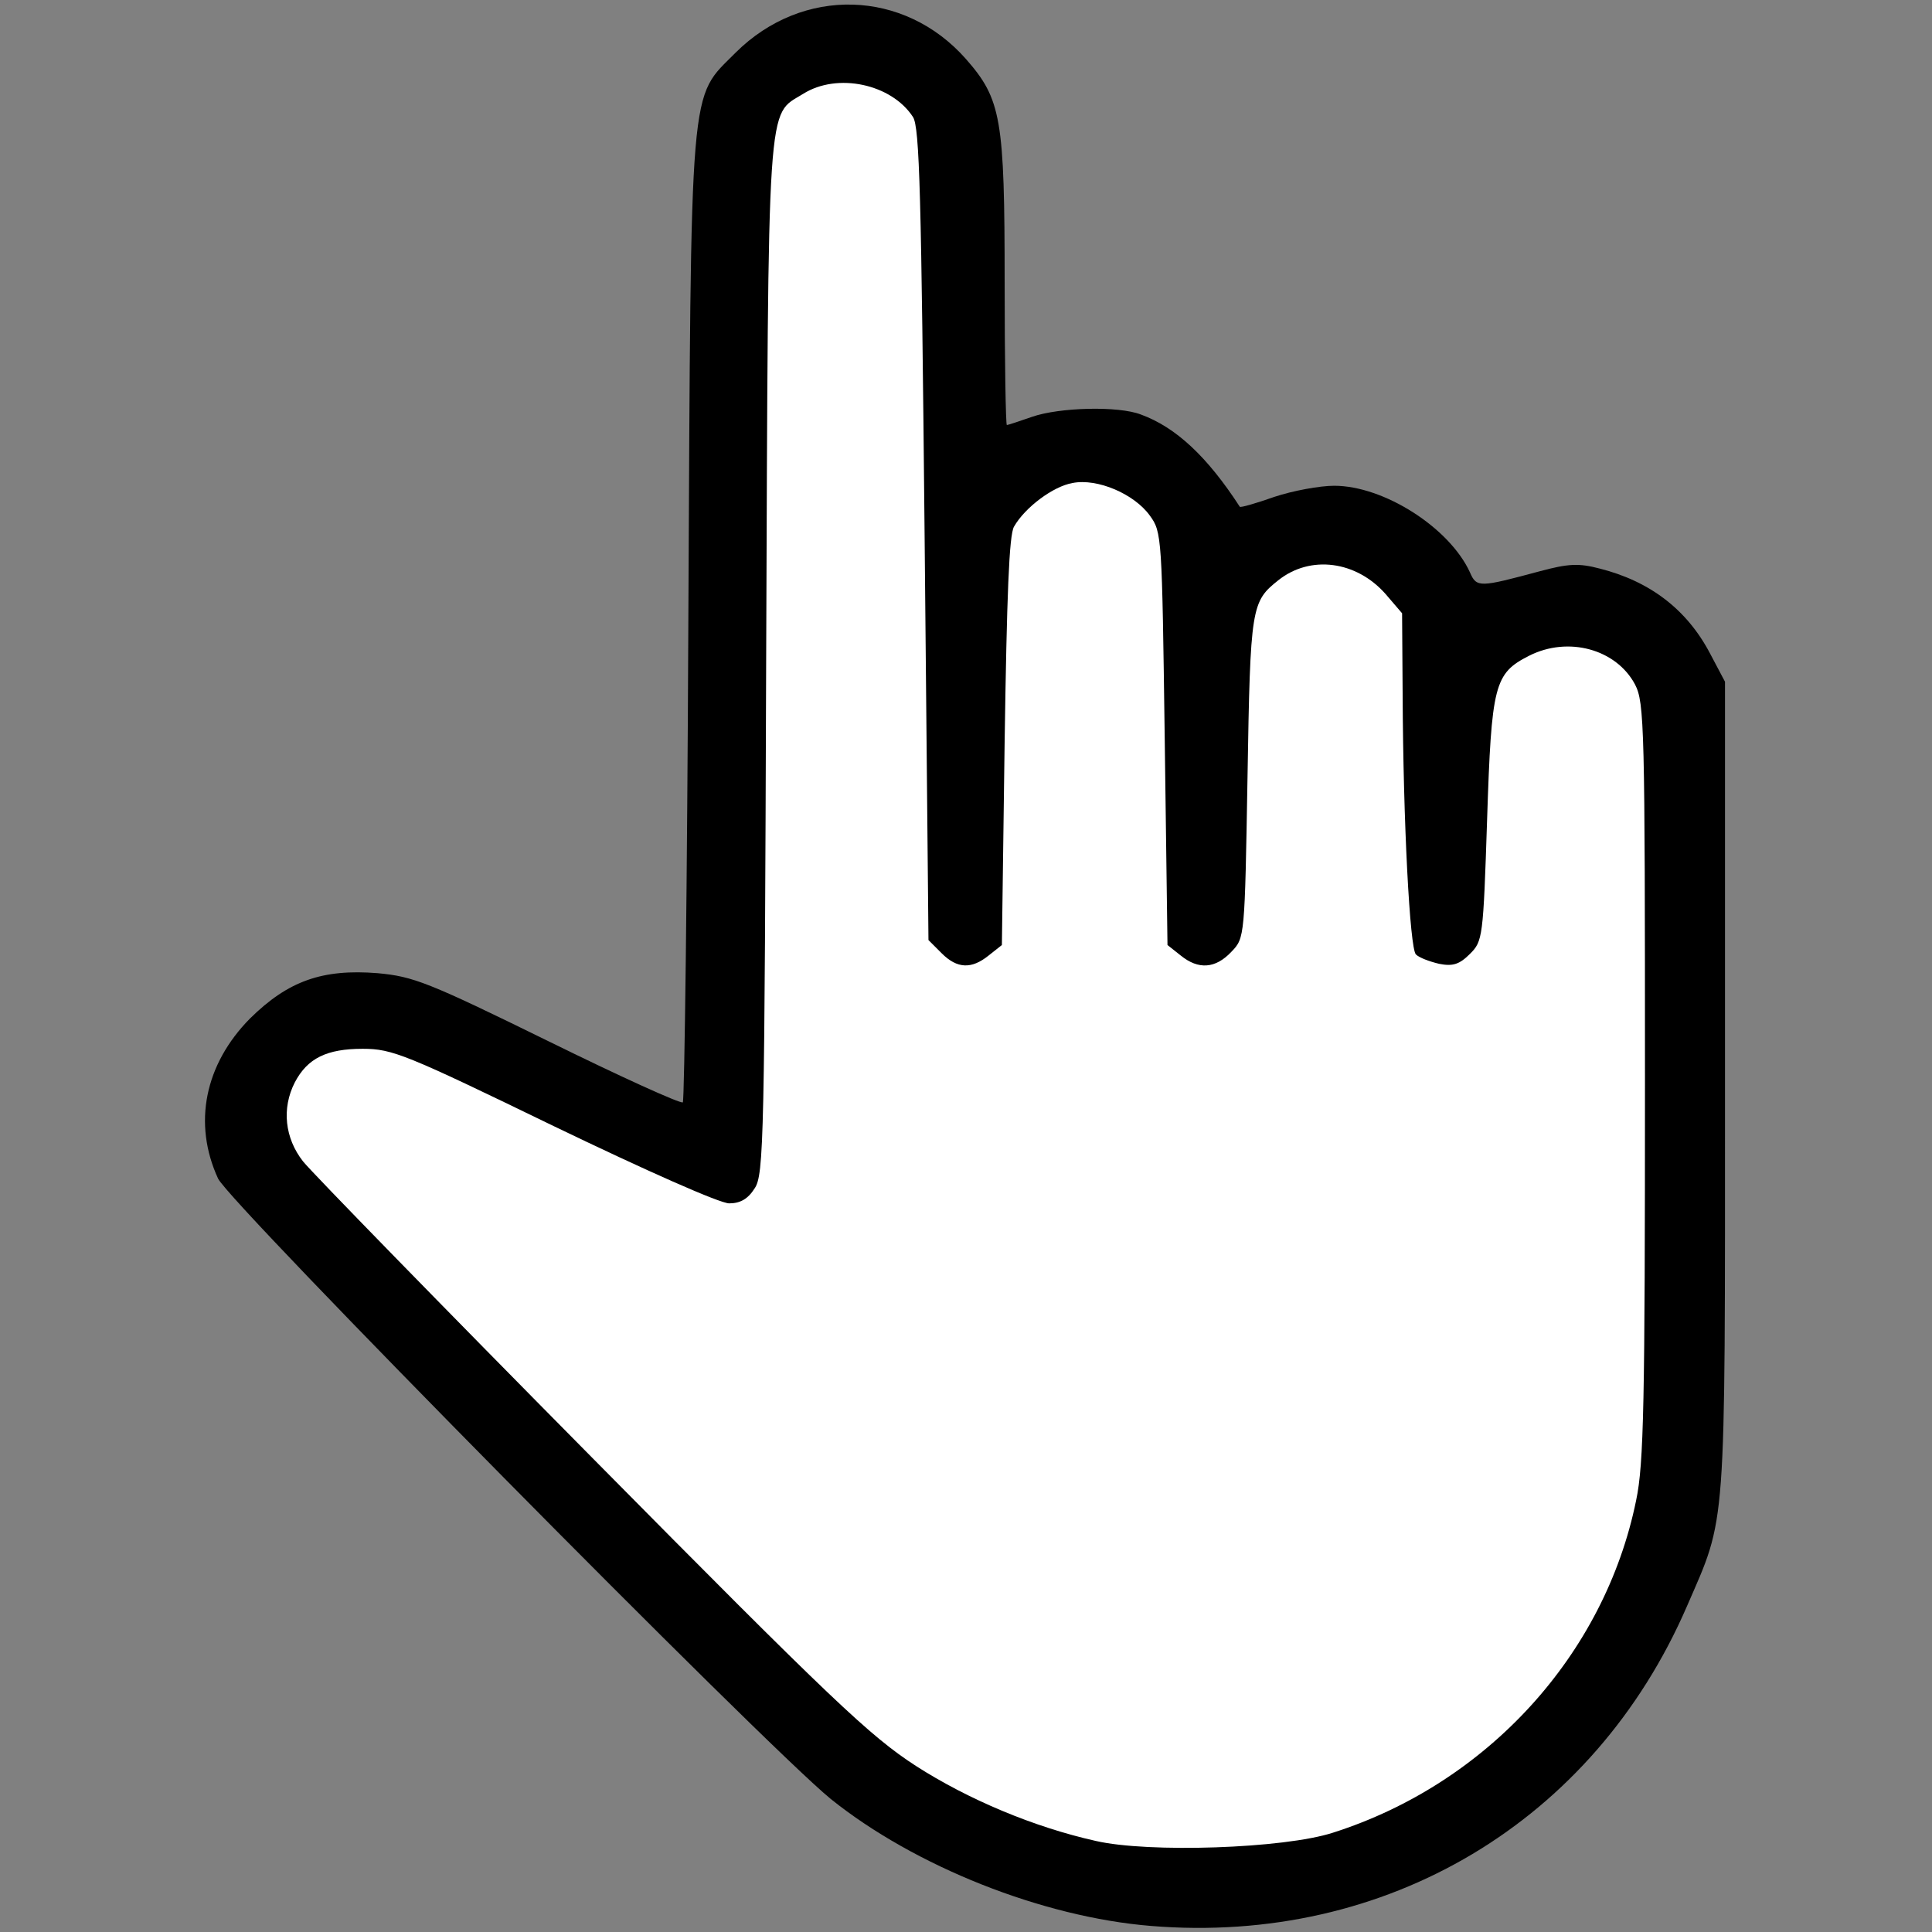 <?xml version="1.0" encoding="utf-8"?>
<!DOCTYPE svg PUBLIC "-//W3C//DTD SVG 1.0//EN" "http://www.w3.org/TR/2001/REC-SVG-20010904/DTD/svg10.dtd">
<svg version="1.0" xmlns="http://www.w3.org/2000/svg" width="32px" height="32px" viewBox="0 0 350 350" preserveAspectRatio="xMidYMid meet">
 <rect x="0" y="0" width="350" height="350" fill="#808080" stroke="none"/>
 <g fill="#000000">
  <path d="M208.5 348.9 c-19.7 -1.6 -42.8 -10.8 -58 -23 -11.9 -9.7 -108.9 -107.9 -111 -112.4 -4.6 -10 -2.4 -20.7 5.8 -29 6.9 -6.8 13.1 -9 23.1 -8.2 6.5 0.6 9.1 1.6 30.9 12.3 13 6.4 24 11.4 24.4 11.1 0.3 -0.4 0.8 -39.7 1 -87.4 0.5 -99.4 0.1 -94.2 8.6 -102.8 12.1 -12 30.5 -11.5 41.7 1.2 6.4 7.3 7 10.8 7 40.5 0 14.2 0.2 25.8 0.4 25.8 0.2 0 2.3 -0.7 4.6 -1.5 4.9 -1.7 15.6 -2 19.7 -0.4 6.3 2.3 12 7.6 17.9 16.7 0.1 0.2 2.9 -0.6 6.3 -1.8 3.3 -1.1 8.2 -2 10.8 -2 9 0 20.9 7.6 24.6 15.7 1.2 2.8 1.8 2.7 12.6 -0.2 5.2 -1.4 7.1 -1.5 10.9 -0.5 9.1 2.3 15.8 7.4 20 15.4 l2.7 5.1 0 73.5 c0 81.6 0.3 77.4 -6.9 94 -16.9 39 -54.4 61.4 -97.1 57.9z m30 -19.9 c27.8 -8.8 49.2 -32.2 54.9 -60.2 1.4 -6.6 1.6 -17.4 1.6 -73 0 -61.4 -0.1 -65.5 -1.8 -68.8 -1.1 -2 -3.4 -4.3 -5.5 -5.3 -3.6 -1.8 -3.8 -1.8 -7.4 0 -6.6 3.2 -7.1 5.2 -7.9 29.8 -0.7 21.4 -0.8 22 -3.1 24.3 -2.2 2.2 -3.1 2.4 -8.4 2 -3.3 -0.2 -6.5 -1 -7.2 -1.7 -1.3 -1.3 -2.5 -21.9 -2.6 -47.5 l-0.1 -14.8 -3.9 -3.9 c-4.5 -4.5 -8.3 -5.1 -12.5 -1.8 -5 3.9 -5.1 4.6 -5.6 35.6 -0.5 29.1 -0.5 29.2 -2.9 31.7 -2 2.2 -3.4 2.6 -7.7 2.6 -3.6 0 -5.9 -0.6 -7.5 -1.9 l-2.4 -1.9 -0.5 -37.4 c-0.5 -34.5 -0.7 -37.5 -2.4 -40.1 -2.1 -3.1 -6.4 -5.7 -9.5 -5.7 -2.2 0 -7.5 4.2 -9.4 7.4 -0.9 1.5 -1.3 12.5 -1.7 38.9 l-0.5 36.9 -2.4 1.9 c-3.5 2.9 -11.5 2.6 -14.5 -0.4 l-2.4 -2.4 -0.7 -73.9 -0.8 -73.9 -3.2 -3.2 c-4.4 -4.4 -7.6 -5 -11.9 -2.4 -6.8 4.2 -6.4 -1.3 -6.8 102.1 -0.4 108 0.5 99 -9.7 99 -5.6 0 -7.7 -0.8 -34.8 -14 -16.2 -7.9 -30 -14 -31.6 -14 -3.7 0 -8.1 3.2 -9.7 7 -1.1 2.6 -1 3.4 0.5 5.7 2.5 3.7 95.7 98.4 102.4 103.9 12.1 10 27.1 17.4 42.6 20.9 9 2.1 28.1 1.3 37 -1.5z"/>
 </g>
 <g fill="#ffffff">
  <path d="M198.5 333.5 c-11.2 -2.5 -23.1 -7.5 -32.6 -13.6 -8.3 -5.4 -14.9 -11.6 -58.7 -55.9 -27.2 -27.5 -50.7 -51.6 -52.3 -53.6 -3.3 -4.2 -3.9 -9.6 -1.5 -14.3 2.3 -4.4 5.8 -6.1 12.3 -6.1 5.4 0 7.8 1 34.6 14 16.8 8.1 30.1 14 31.8 14 2 0 3.4 -0.8 4.6 -2.7 1.7 -2.5 1.8 -8.7 2.1 -96.3 0.4 -103.1 0.1 -97.9 6.7 -102 6.2 -3.9 16 -1.8 19.9 4.2 1.2 1.9 1.5 13.9 2.1 75.7 l0.7 73.4 2.4 2.4 c2.8 2.8 5.4 2.9 8.5 0.4 l2.4 -1.9 0.5 -36.9 c0.4 -26.4 0.8 -37.4 1.7 -38.9 2 -3.5 7.1 -7.3 10.6 -7.9 4.5 -0.9 11.2 2 14 5.9 2.2 3 2.2 3.8 2.7 40.4 l0.5 37.4 2.4 1.9 c3.2 2.6 6.3 2.4 9.2 -0.7 2.4 -2.5 2.4 -2.6 2.9 -31.7 0.5 -30.9 0.7 -31.7 5.6 -35.6 5.8 -4.6 14.1 -3.5 19.4 2.5 l3 3.5 0.1 14.7 c0.1 23.2 1.3 46 2.4 47.1 0.6 0.6 2.5 1.3 4.2 1.7 2.5 0.5 3.7 0.1 5.6 -1.8 2.3 -2.3 2.4 -2.9 3.1 -24.3 0.8 -24.5 1.3 -26.5 7.6 -29.7 7.1 -3.6 15.8 -1.2 19.2 5.2 1.7 3.3 1.8 7.5 1.8 71.8 0 58.3 -0.2 69.4 -1.6 76 -5.7 28 -27 51.3 -54.9 60.2 -8.9 2.9 -33.5 3.7 -43 1.5z"/>
 </g>
</svg>